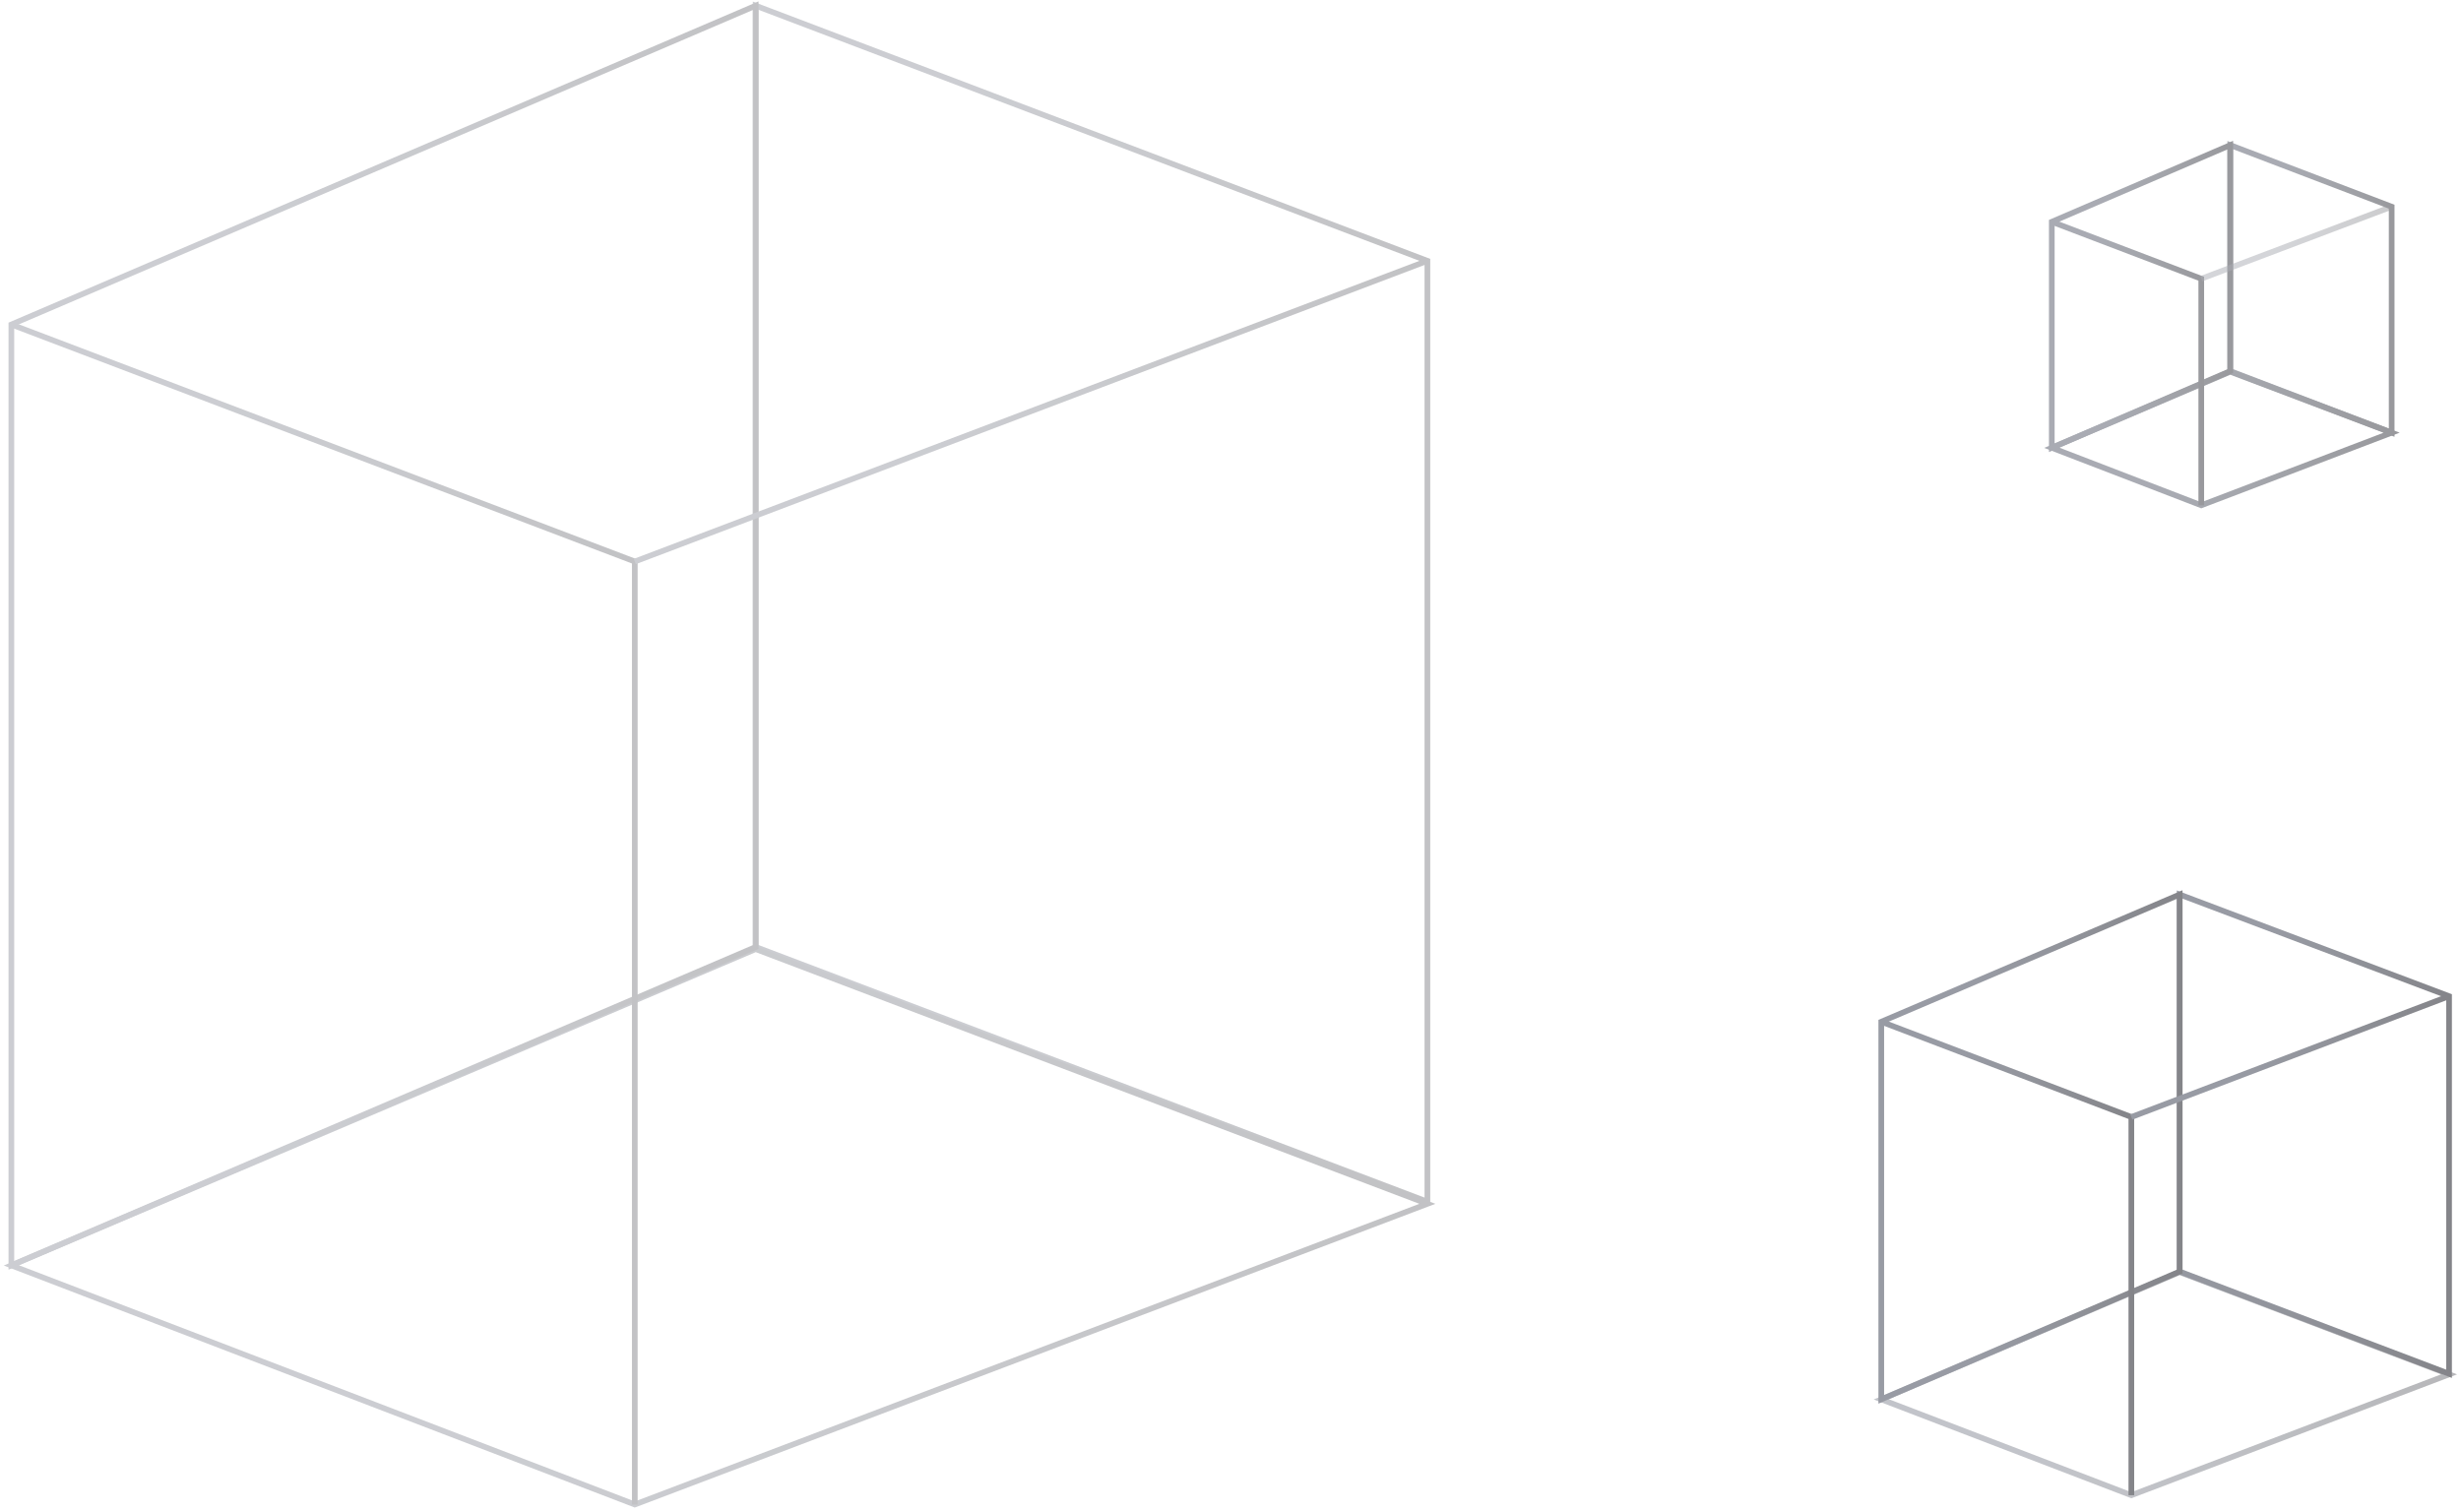 <svg width="433" height="266" viewBox="0 0 433 266" fill="none" xmlns="http://www.w3.org/2000/svg">
<g opacity="0.3">
<path d="M132.96 166.62L251.143 211.439V45.893L132.96 1V166.62Z" stroke="url(#paint0_linear_55_7)" stroke-miterlimit="10"/>
<path d="M2 222.643L111.69 264.716L251.143 211.81L132.96 166.991L2 222.643Z" stroke="url(#paint1_linear_55_7)" stroke-miterlimit="10"/>
<path d="M132.96 166.62L2 222.643V57.097L132.96 1V166.62Z" stroke="url(#paint2_linear_55_7)" stroke-miterlimit="10"/>
<path d="M111.69 264.716V98.799L2 57.097" stroke="url(#paint3_linear_55_7)" stroke-miterlimit="10"/>
<path d="M251.143 45.893L111.69 98.799" stroke="url(#paint4_linear_55_7)" stroke-miterlimit="10"/>
</g>
<g opacity="0.6">
<path d="M383.5 223.728L430.9 241.718V175.278L383.5 157.39V223.728Z" stroke="url(#paint5_linear_55_7)" stroke-miterlimit="10"/>
<path d="M331 246.215L375 263.081L430.9 241.82L383.5 223.83L331 246.215Z" stroke="url(#paint6_linear_55_7)" stroke-opacity="0.59" stroke-miterlimit="10"/>
<path d="M383.5 223.728L331 246.215V179.775L383.5 157.39V223.728Z" stroke="url(#paint7_linear_55_7)" stroke-miterlimit="10"/>
<path d="M375 263.081V196.539L331 179.775" stroke="url(#paint8_linear_55_7)" stroke-miterlimit="10"/>
<path d="M430.9 175.278L375 196.539" stroke="url(#paint9_linear_55_7)" stroke-miterlimit="10"/>
</g>
<g opacity="0.5">
<path d="M392.4 65.294L420.8 76.129V36.367L392.4 25.532V65.294Z" stroke="url(#paint10_linear_55_7)" stroke-miterlimit="10"/>
<path d="M361 78.786L387.3 88.906L420.8 76.129L392.4 65.396L361 78.786Z" stroke="url(#paint11_linear_55_7)" stroke-miterlimit="10"/>
<path d="M392.4 65.294L361 78.786V39.025L392.4 25.532V65.294Z" stroke="url(#paint12_linear_55_7)" stroke-miterlimit="10"/>
<path d="M387.3 88.906V49.041L361 39.024" stroke="url(#paint13_linear_55_7)" stroke-miterlimit="10"/>
<path d="M420.8 36.367L387.3 49.041" stroke="url(#paint14_linear_55_7)" stroke-opacity="0.5" stroke-miterlimit="10"/>
</g>
<defs>
<linearGradient id="paint0_linear_55_7" x1="132.627" y1="106.255" x2="251.519" y2="106.255" gradientUnits="userSpaceOnUse">
<stop offset="0.328" stop-color="#535867"/>
<stop offset="0.585" stop-color="#494D59"/>
<stop offset="1" stop-color="#32333B"/>
</linearGradient>
<linearGradient id="paint1_linear_55_7" x1="1.047" y1="215.833" x2="252.199" y2="215.833" gradientUnits="userSpaceOnUse">
<stop offset="0.328" stop-color="#535867"/>
<stop offset="0.585" stop-color="#494D59"/>
<stop offset="1" stop-color="#32333B"/>
</linearGradient>
<linearGradient id="paint2_linear_55_7" x1="1.671" y1="111.858" x2="133.353" y2="111.858" gradientUnits="userSpaceOnUse">
<stop offset="0.328" stop-color="#535867"/>
<stop offset="0.585" stop-color="#494D59"/>
<stop offset="1" stop-color="#32333B"/>
</linearGradient>
<linearGradient id="paint3_linear_55_7" x1="1.907" y1="160.714" x2="112.035" y2="160.714" gradientUnits="userSpaceOnUse">
<stop offset="0.328" stop-color="#535867"/>
<stop offset="0.585" stop-color="#494D59"/>
<stop offset="1" stop-color="#32333B"/>
</linearGradient>
<linearGradient id="paint4_linear_55_7" x1="111.545" y1="72.32" x2="251.282" y2="72.32" gradientUnits="userSpaceOnUse">
<stop offset="0.328" stop-color="#535867"/>
<stop offset="0.585" stop-color="#494D59"/>
<stop offset="1" stop-color="#32333B"/>
</linearGradient>
<linearGradient id="paint5_linear_55_7" x1="383.003" y1="199.535" x2="431.378" y2="199.535" gradientUnits="userSpaceOnUse">
<stop offset="0.328" stop-color="#535867"/>
<stop offset="0.585" stop-color="#494D59"/>
<stop offset="1" stop-color="#32333B"/>
</linearGradient>
<linearGradient id="paint6_linear_55_7" x1="329.641" y1="243.466" x2="432.315" y2="243.466" gradientUnits="userSpaceOnUse">
<stop offset="0.328" stop-color="#535867"/>
<stop offset="0.585" stop-color="#494D59"/>
<stop offset="1" stop-color="#32333B"/>
</linearGradient>
<linearGradient id="paint7_linear_55_7" x1="330.5" y1="201.782" x2="384.003" y2="201.782" gradientUnits="userSpaceOnUse">
<stop offset="0.328" stop-color="#535867"/>
<stop offset="0.585" stop-color="#494D59"/>
<stop offset="1" stop-color="#32333B"/>
</linearGradient>
<linearGradient id="paint8_linear_55_7" x1="330.826" y1="221.199" x2="375.456" y2="221.199" gradientUnits="userSpaceOnUse">
<stop offset="0.328" stop-color="#535867"/>
<stop offset="0.585" stop-color="#494D59"/>
<stop offset="1" stop-color="#32333B"/>
</linearGradient>
<linearGradient id="paint9_linear_55_7" x1="374.782" y1="185.931" x2="431.052" y2="185.931" gradientUnits="userSpaceOnUse">
<stop offset="0.328" stop-color="#535867"/>
<stop offset="0.585" stop-color="#494D59"/>
<stop offset="1" stop-color="#32333B"/>
</linearGradient>
<linearGradient id="paint10_linear_55_7" x1="391.928" y1="50.837" x2="421.3" y2="50.837" gradientUnits="userSpaceOnUse">
<stop offset="0.328" stop-color="#535867"/>
<stop offset="0.585" stop-color="#494D59"/>
<stop offset="1" stop-color="#32333B"/>
</linearGradient>
<linearGradient id="paint11_linear_55_7" x1="359.625" y1="77.145" x2="422.237" y2="77.145" gradientUnits="userSpaceOnUse">
<stop offset="0.328" stop-color="#535867"/>
<stop offset="0.585" stop-color="#494D59"/>
<stop offset="1" stop-color="#32333B"/>
</linearGradient>
<linearGradient id="paint12_linear_55_7" x1="360.485" y1="52.182" x2="392.928" y2="52.182" gradientUnits="userSpaceOnUse">
<stop offset="0.328" stop-color="#535867"/>
<stop offset="0.585" stop-color="#494D59"/>
<stop offset="1" stop-color="#32333B"/>
</linearGradient>
<linearGradient id="paint13_linear_55_7" x1="360.81" y1="63.715" x2="387.81" y2="63.715" gradientUnits="userSpaceOnUse">
<stop offset="0.328" stop-color="#535867"/>
<stop offset="0.585" stop-color="#494D59"/>
<stop offset="1" stop-color="#32333B"/>
</linearGradient>
<linearGradient id="paint14_linear_55_7" x1="387.136" y1="42.689" x2="420.974" y2="42.689" gradientUnits="userSpaceOnUse">
<stop offset="0.328" stop-color="#535867"/>
<stop offset="0.585" stop-color="#494D59"/>
<stop offset="1" stop-color="#32333B"/>
</linearGradient>
</defs>
</svg>
